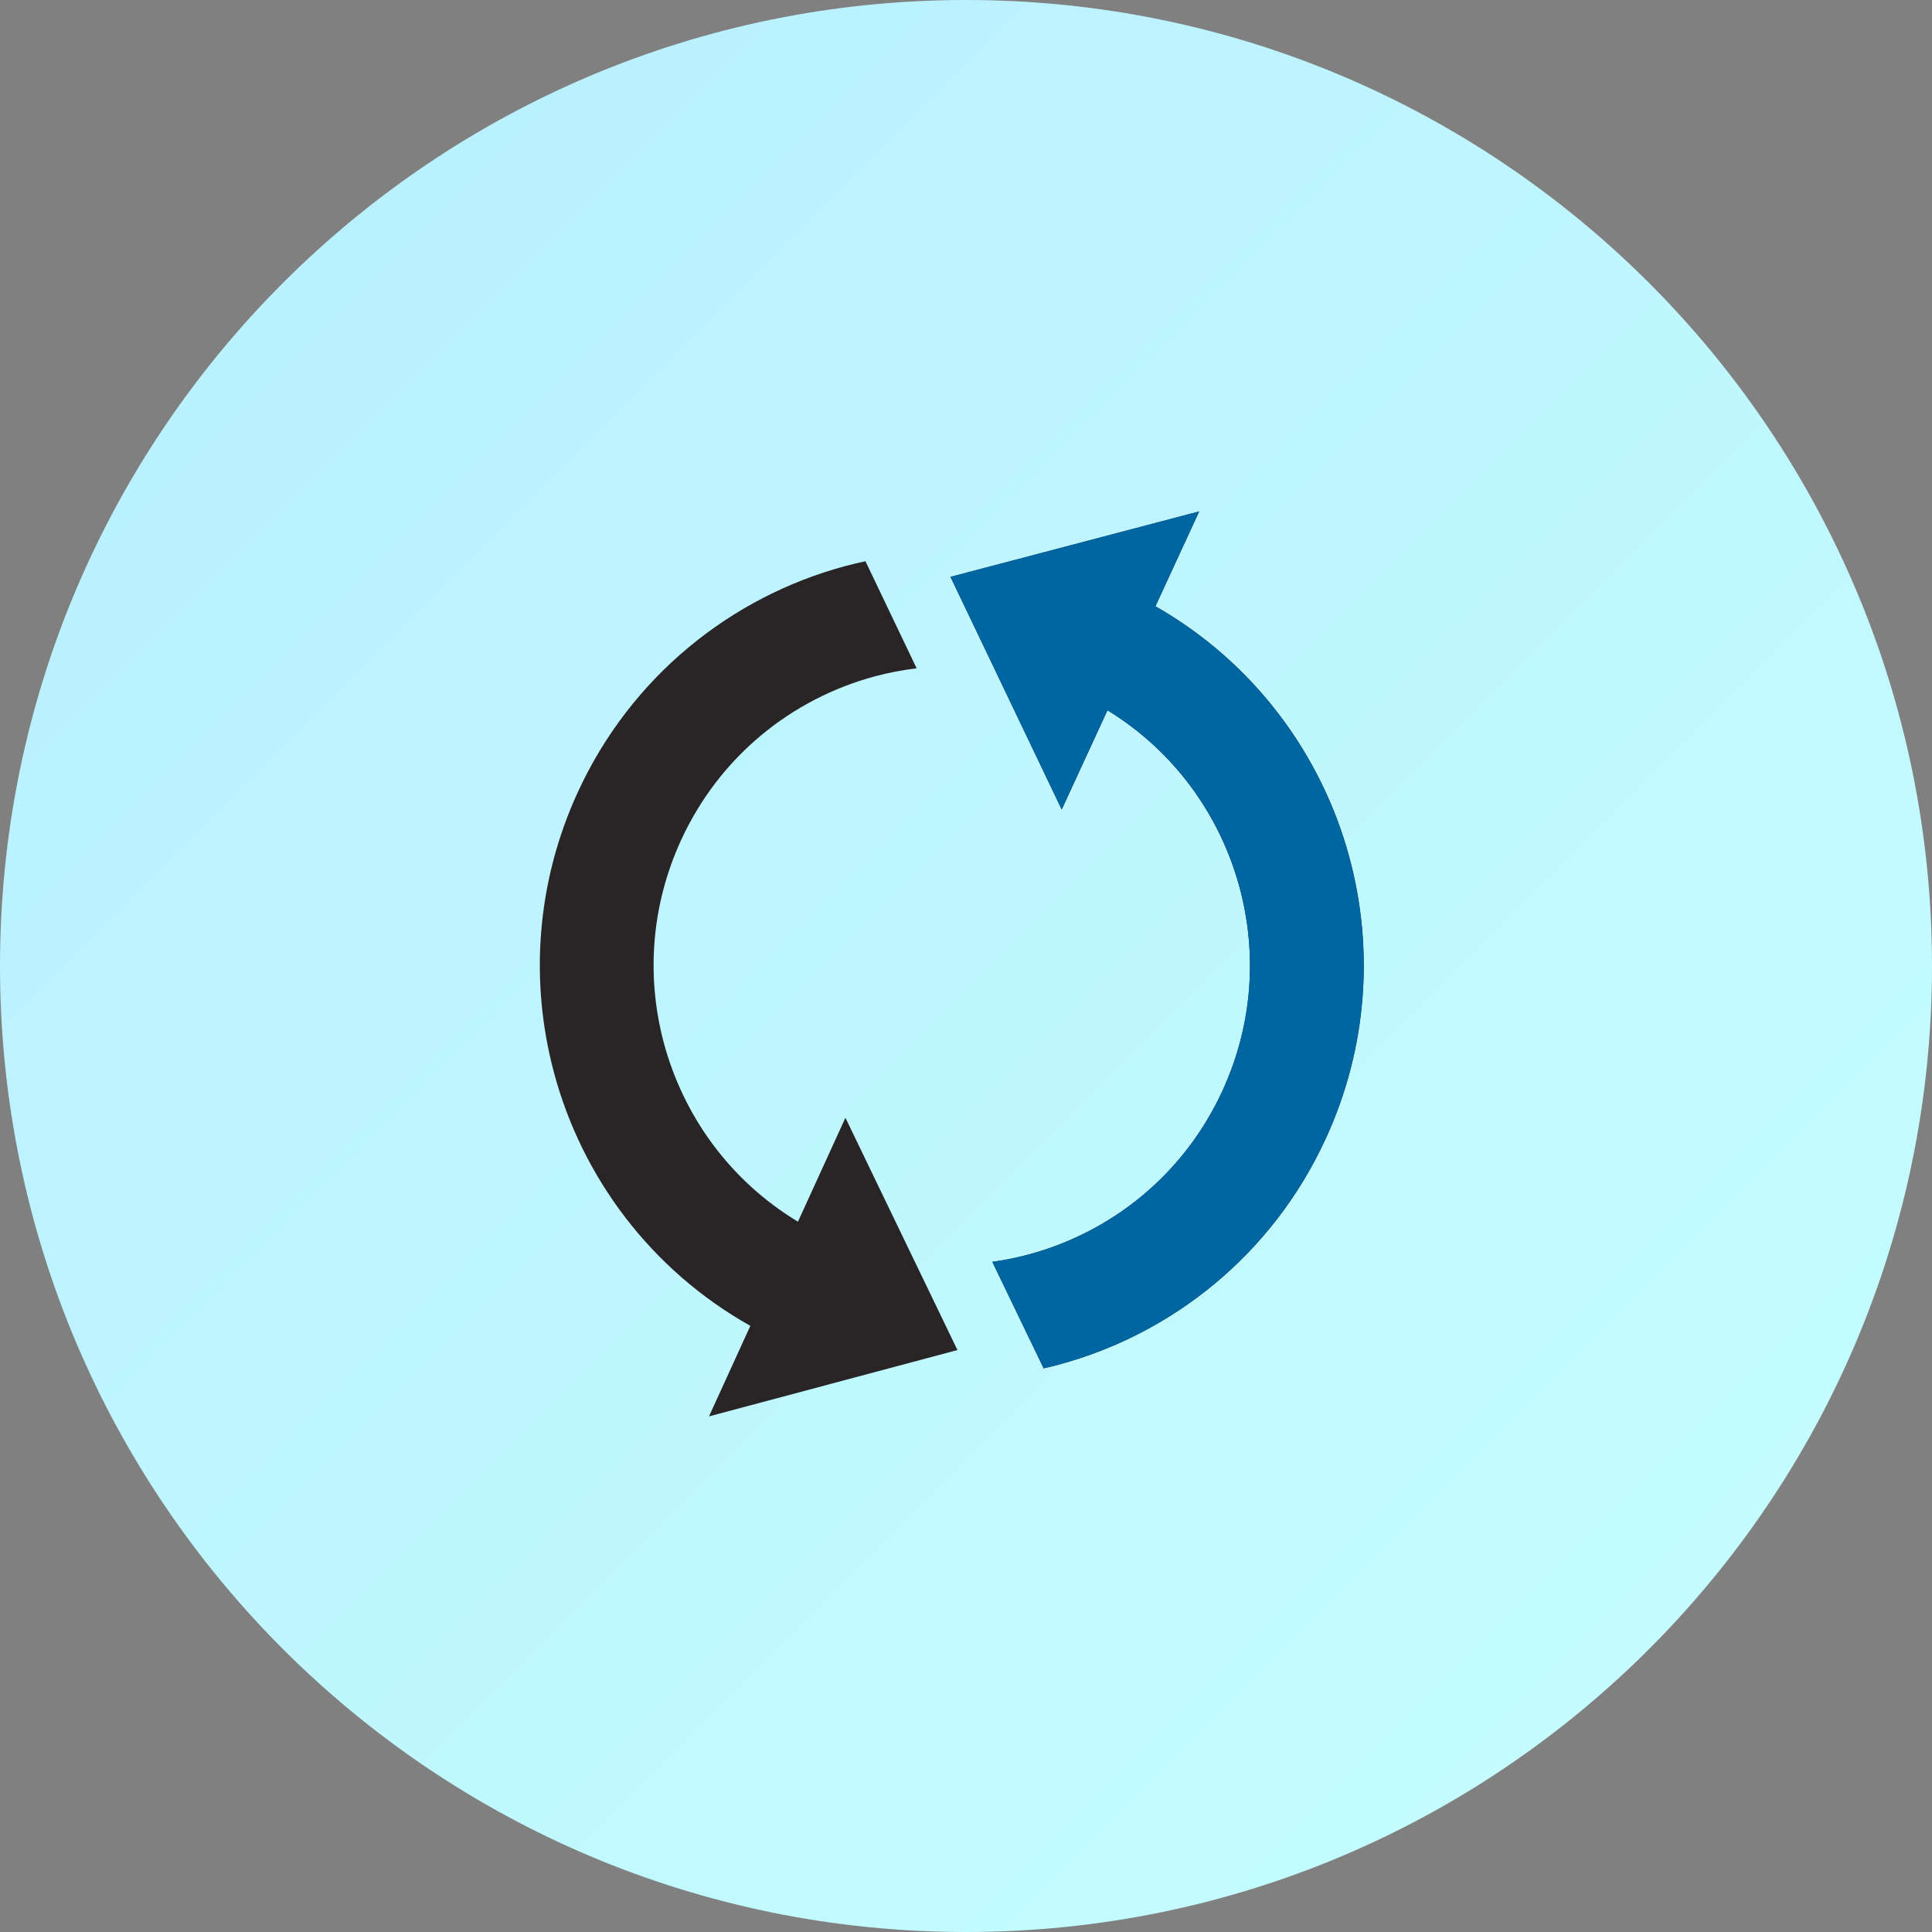 <svg width="120" height="120" viewBox="0 0 120 120" fill="none" xmlns="http://www.w3.org/2000/svg">
<rect x="0" y="0" width="120" height="120" fill="#808080" stroke="none"/>
<g clip-path="url(#clip0_1_2905)">
<path d="M60 120C93.137 120 120 93.137 120 60C120 26.863 93.137 0 60 0C26.863 0 0 26.863 0 60C0 93.137 26.863 120 60 120Z" fill="url(#paint0_radial_1_2905)"/>
<path d="M82.351 70.708C84.95 65.055 85.326 58.91 83.832 53.33C82.116 46.89 77.892 41.147 71.767 37.658L74.484 31.765L59.036 35.83L65.945 50.282L68.787 44.117C72.95 46.668 75.8 50.664 77.005 55.164C78.083 59.219 77.819 63.627 75.933 67.741C73.531 72.969 69.04 76.529 63.898 77.917C63.154 78.116 62.398 78.27 61.634 78.375L64.823 84.991C65.126 84.921 65.426 84.849 65.726 84.767C72.806 82.873 79.045 77.915 82.351 70.708ZM49.562 75.881C45.338 73.335 42.445 69.303 41.228 64.763C40.15 60.708 40.417 56.297 42.3 52.188C44.702 46.959 49.193 43.398 54.336 42.01C55.189 41.781 56.057 41.616 56.935 41.511L53.755 34.86C53.337 34.95 52.92 35.046 52.508 35.158C45.429 37.057 39.188 42.014 35.88 49.221C33.286 54.873 32.91 61.019 34.403 66.597L34.407 66.615C36.137 73.099 40.411 78.871 46.605 82.351L44.036 87.975L59.468 83.854L52.511 69.427L49.562 75.881Z" fill="#292426"/>
<path d="M82.35 70.708C84.95 65.055 85.325 58.91 83.832 53.33C82.115 46.89 77.892 41.147 71.766 37.658L74.483 31.765L59.035 35.83L65.945 50.282L68.787 44.117C72.949 46.668 75.799 50.664 77.004 55.164C78.082 59.219 77.819 63.627 75.933 67.741C73.53 72.969 69.04 76.529 63.898 77.917C63.154 78.116 62.397 78.27 61.634 78.375L64.822 84.991C65.126 84.921 65.426 84.849 65.725 84.767C72.806 82.873 79.045 77.915 82.35 70.708Z" fill="#0066A1"/>
</g>
<defs>
<radialGradient id="paint0_radial_1_2905" cx="0" cy="0" r="1" gradientUnits="userSpaceOnUse" gradientTransform="translate(316.886 382.326) rotate(-129.998) scale(692.924 19186.7)">
<stop stop-color="#9CEEB8"/>
<stop offset="0.476" stop-color="#C6FFFF"/>
<stop offset="1" stop-color="#A7D9FF"/>
</radialGradient>
<clipPath id="clip0_1_2905">
<rect width="120" height="120" fill="white"/>
</clipPath>
</defs>
</svg>
